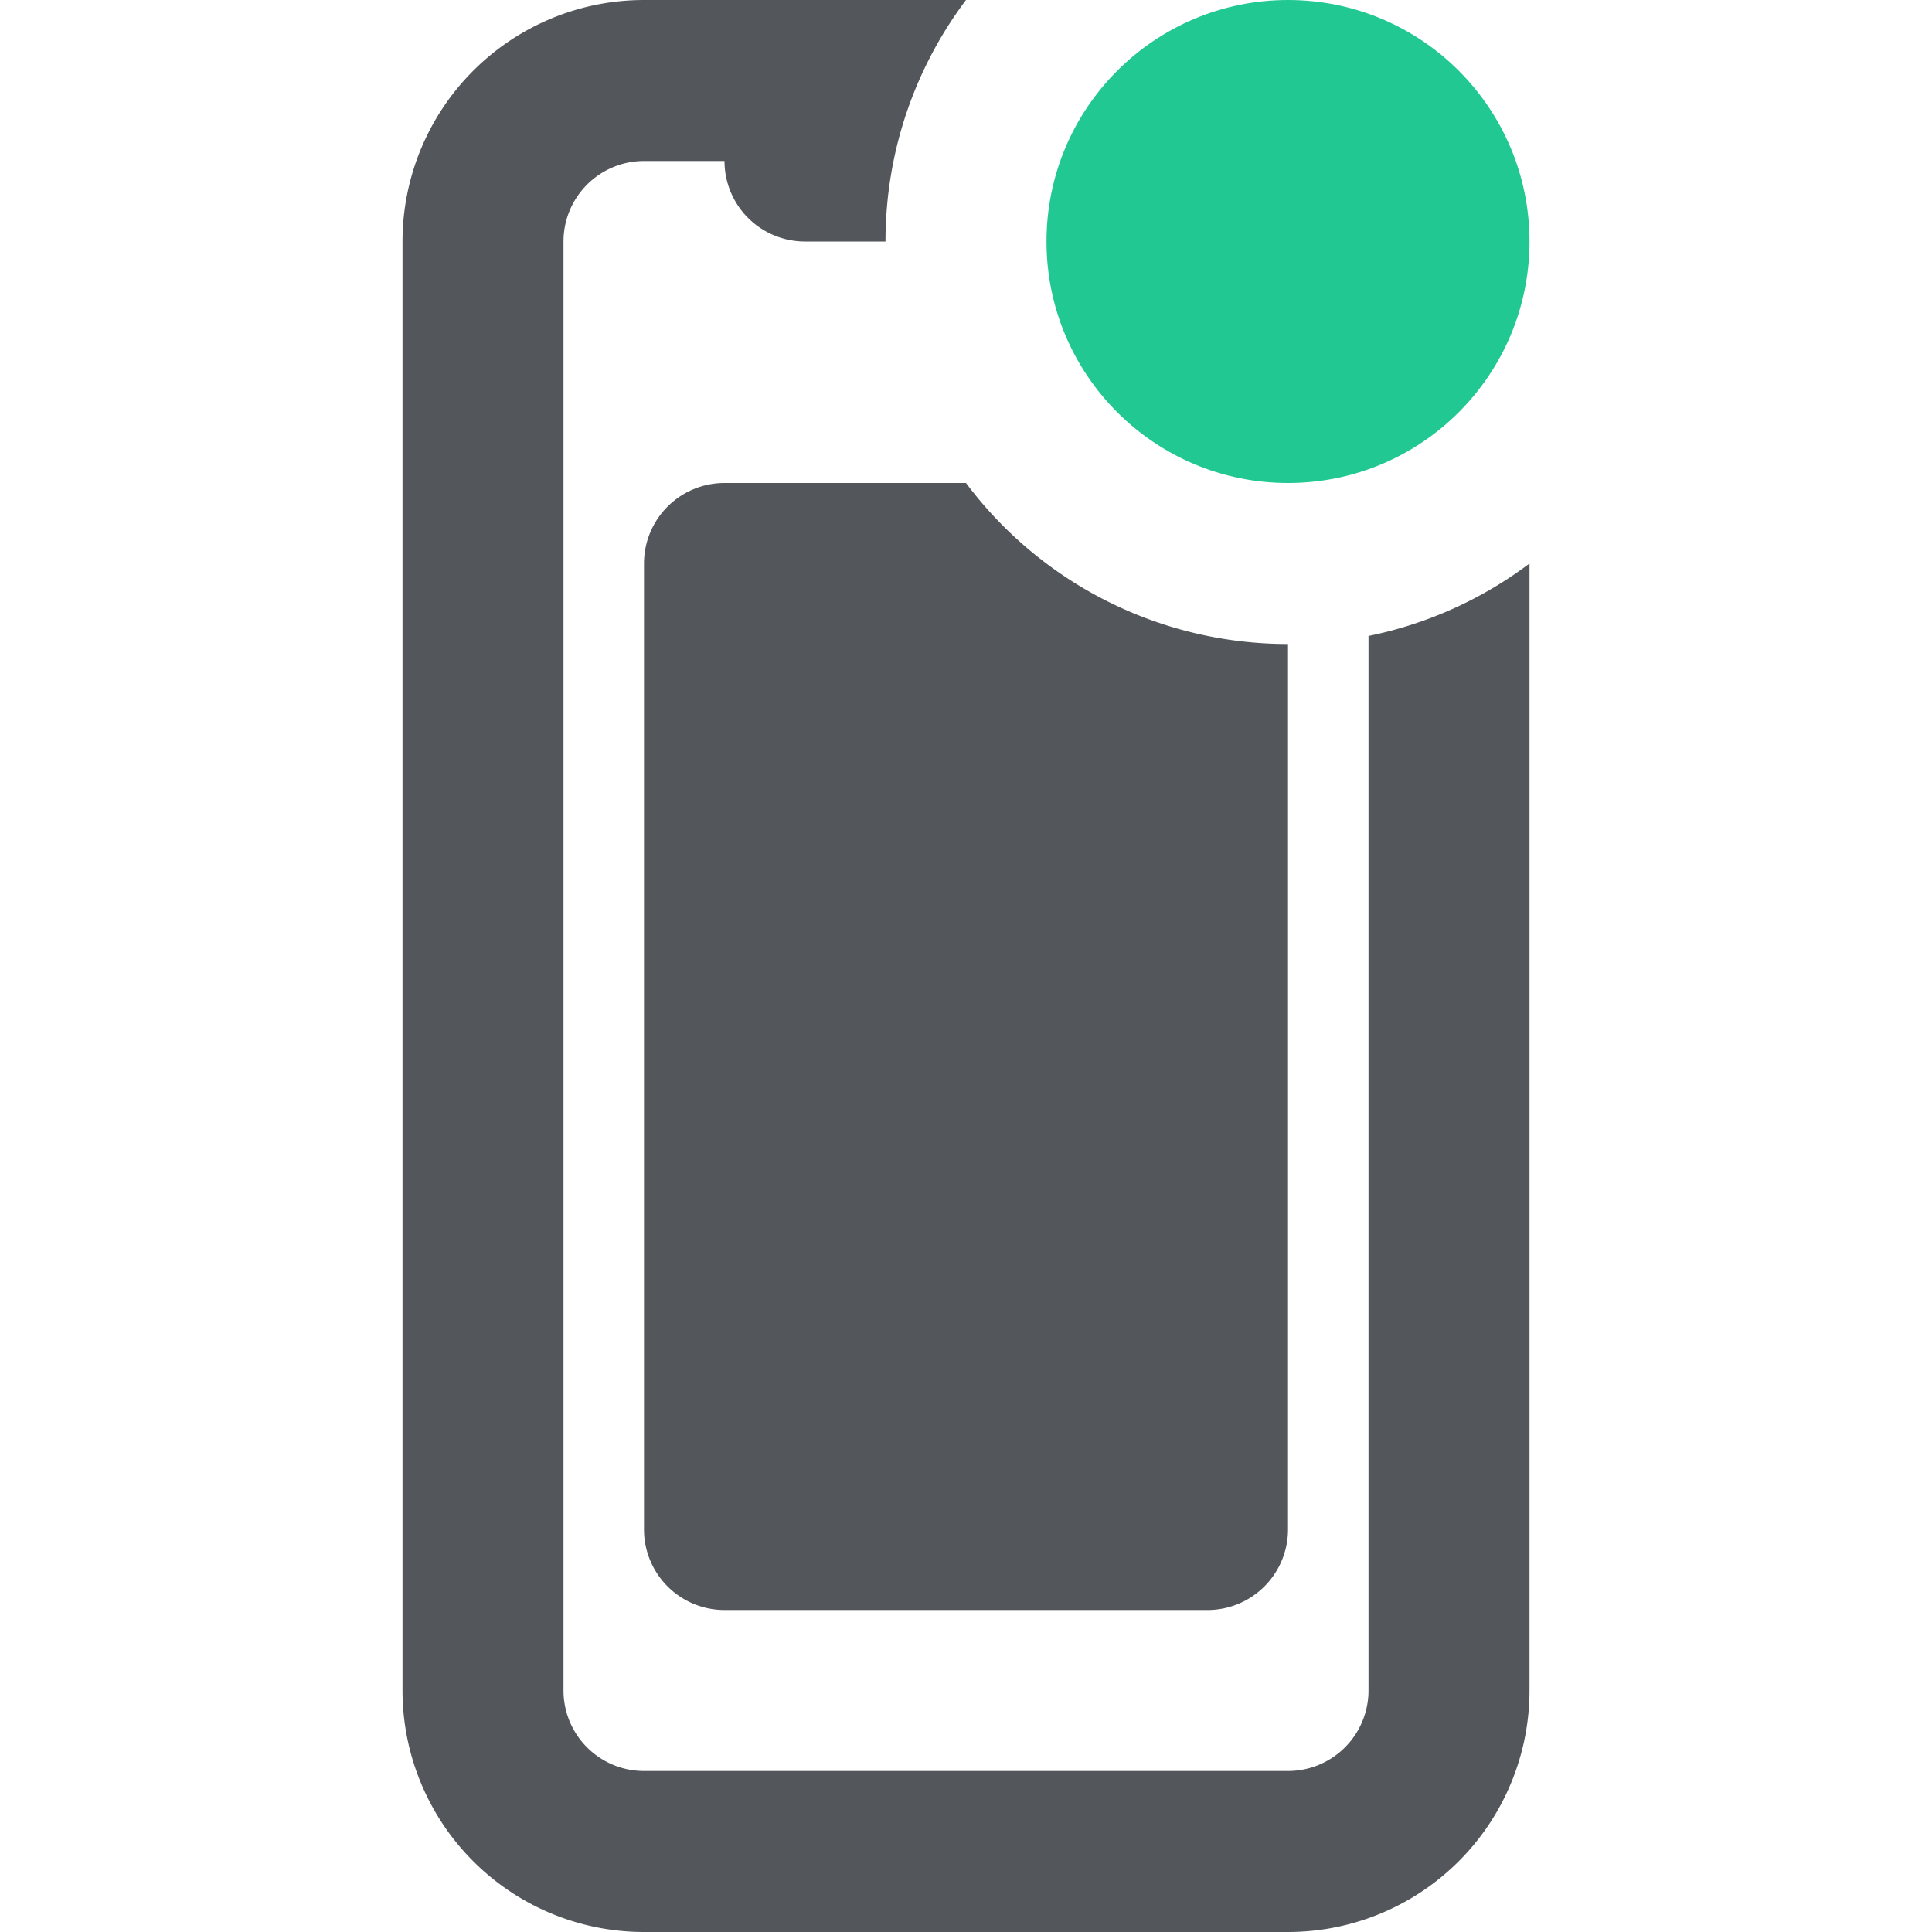 <svg fill="none" xmlns="http://www.w3.org/2000/svg" viewBox="0 0 24 24">
  <path fill-rule="evenodd" clip-rule="evenodd" d="M19 7v14a3 3 0 0 1-3 3H8a3 3 0 0 1-3-3V3a3 3 0 0 1 3-3h4c-.628.836-1 1.874-1 3h-1a1 1 0 0 1-1-1H8a1 1 0 0 0-1 1v18a1 1 0 0 0 1 1h8a1 1 0 0 0 1-1V7.9a4.977 4.977 0 0 0 2-.9Zm-7-1a4.992 4.992 0 0 0 4 2v11a1 1 0 0 1-1 1H9a1 1 0 0 1-1-1V7a1 1 0 0 1 1-1h3Z" fill="#53575B"/>
  <circle cx="16" cy="3" r="3" fill="#22C891"/>
</svg>